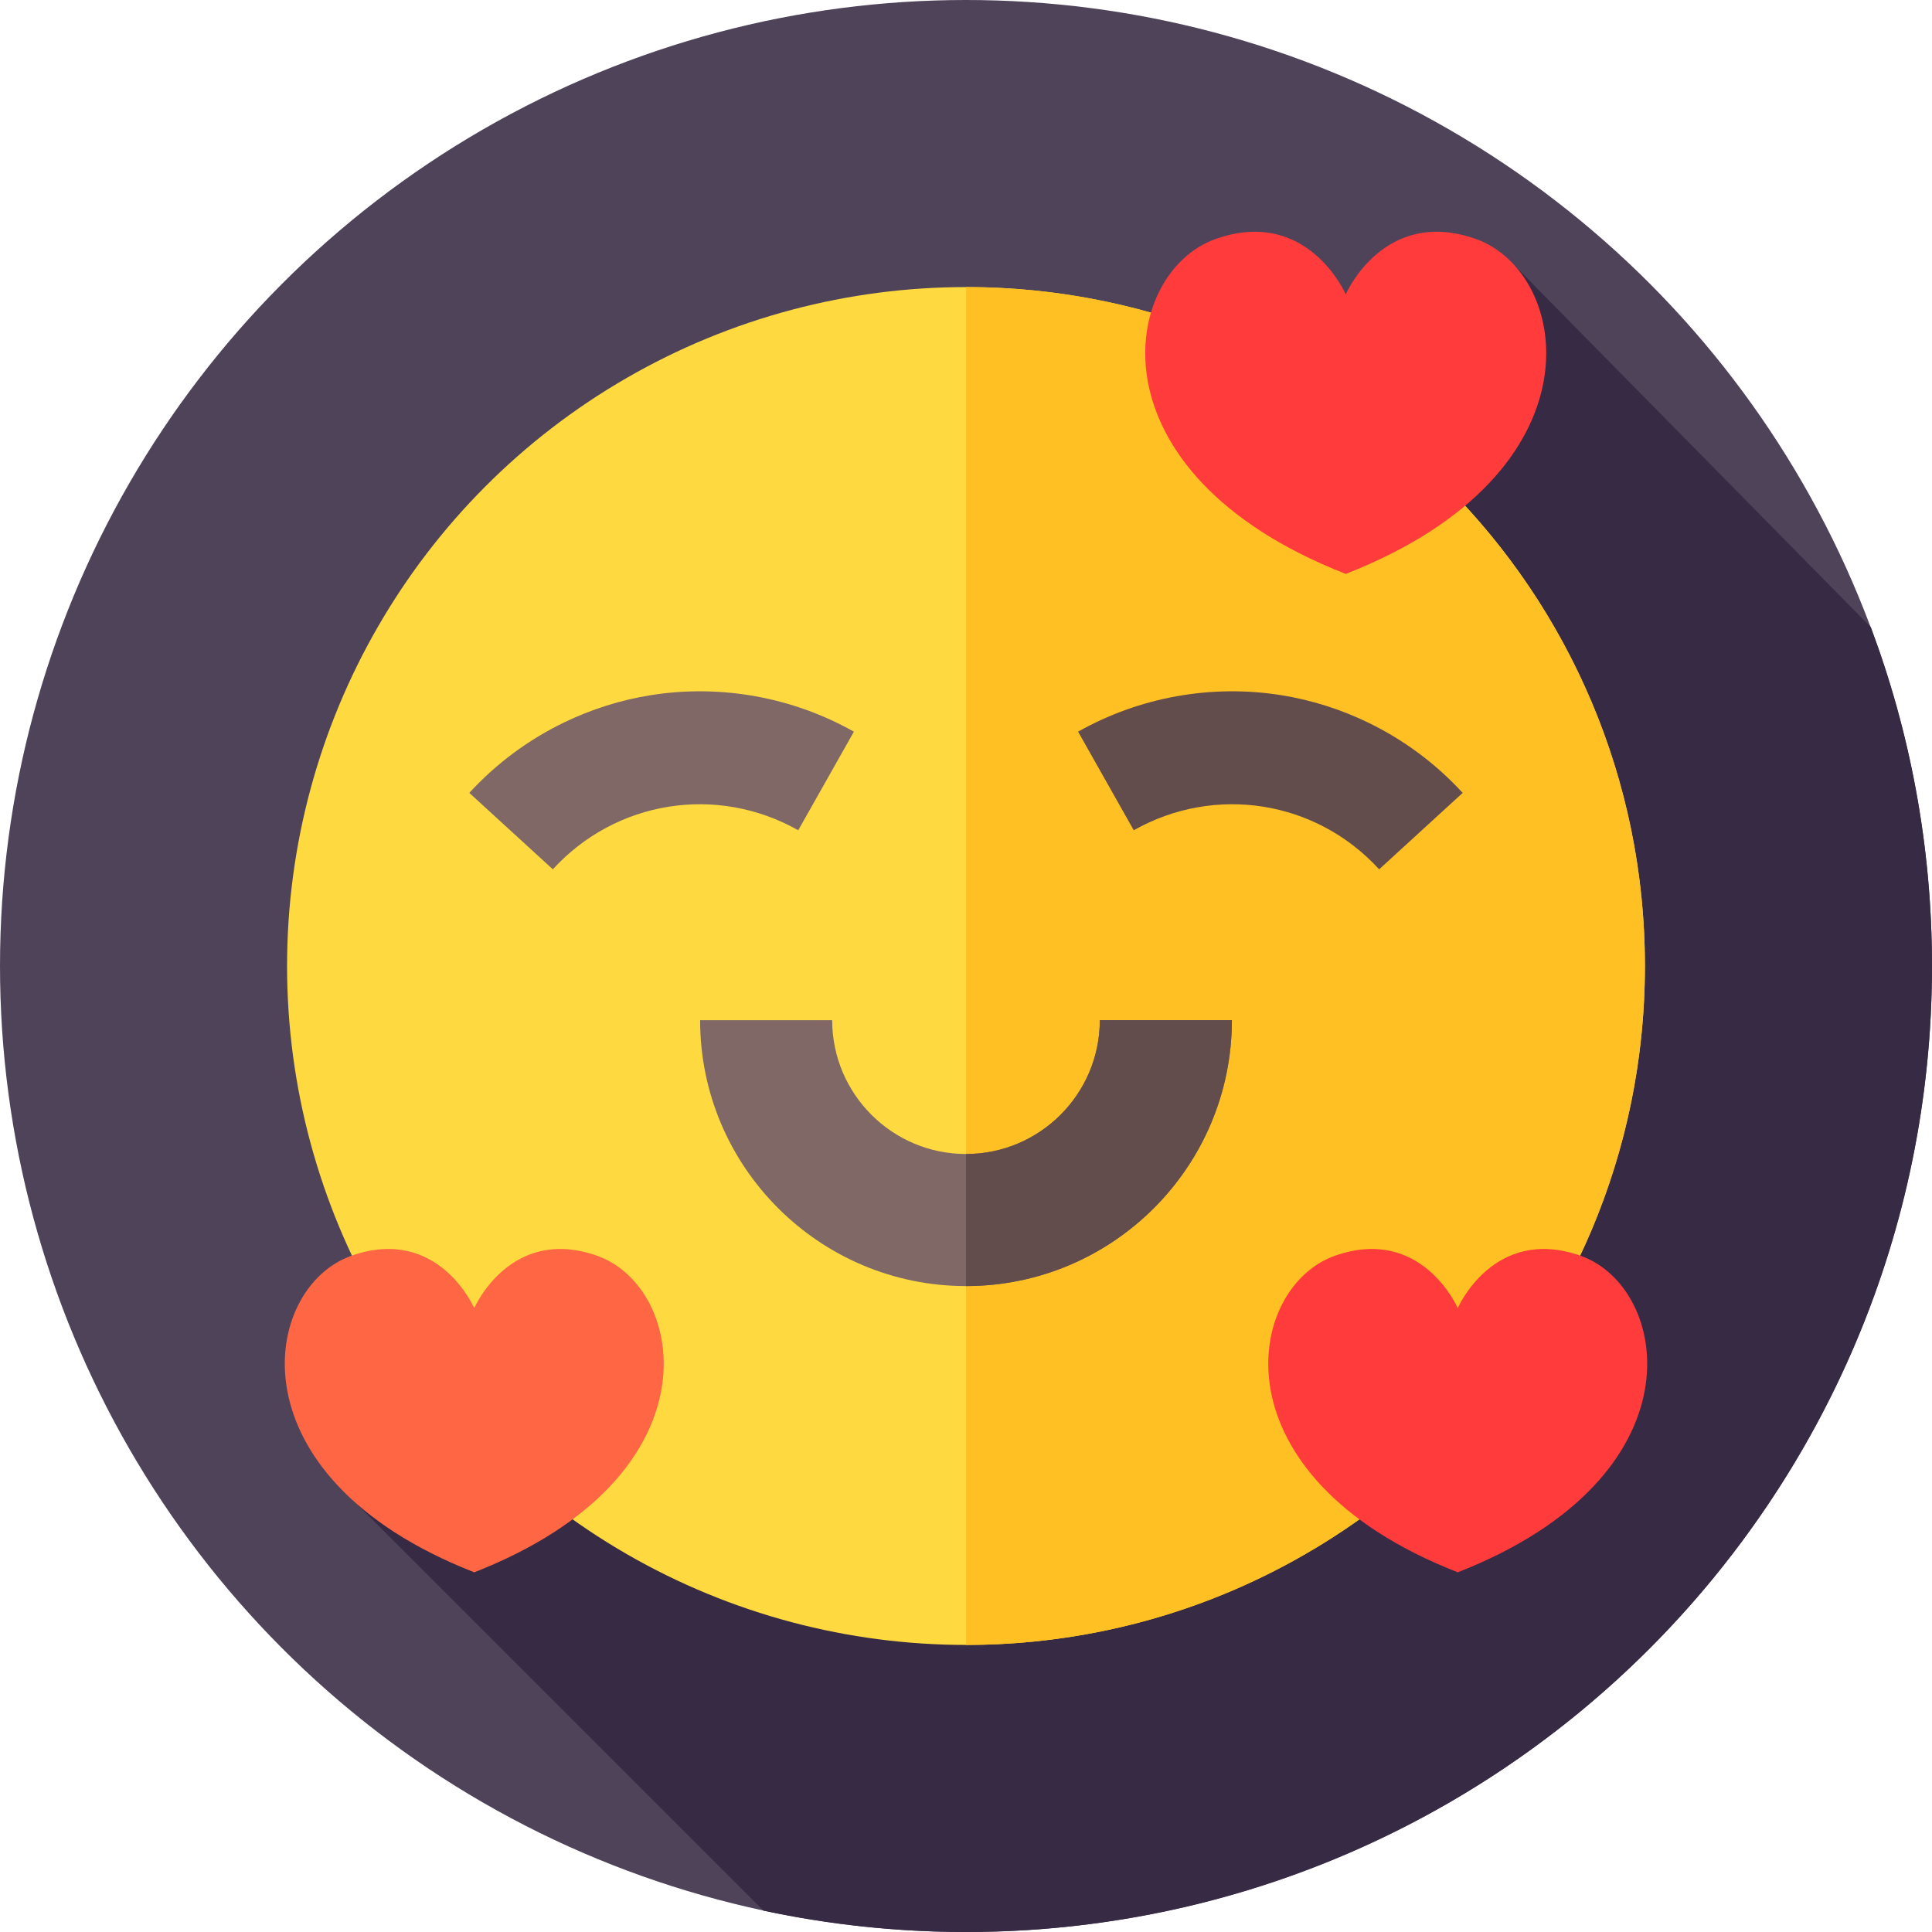 <svg id="Layer_1" enable-background="new 0 0 512 512" height="512" viewBox="0 0 512 512" width="512" xmlns="http://www.w3.org/2000/svg"><g><g><g><g id="XMLID_3975_"><g id="XMLID_3976_"><g id="XMLID_3977_"><g id="XMLID_3978_"><g id="XMLID_3979_"><g id="XMLID_3980_"><g id="XMLID_3981_"><g id="XMLID_3982_"><g id="XMLID_3983_"><g id="XMLID_3984_"><g id="XMLID_3985_"><g id="XMLID_3986_"><g id="XMLID_3987_"><g id="XMLID_3988_"><g id="XMLID_3989_"><circle cx="256" cy="256" fill="#4f4359" r="256"/></g></g></g></g></g></g></g></g></g></g></g></g></g></g></g></g></g><path d="m512 256c0-31.595-5.738-61.846-16.205-89.786l-94.1-95.525-307.288 327.737 107.92 107.92c17.309 3.694 35.261 5.654 53.673 5.654 141.385 0 256-114.615 256-256z" fill="#372a44"/><g><g><g id="XMLID_3931_"><g id="XMLID_3932_"><g id="XMLID_3933_"><g id="XMLID_3934_"><g id="XMLID_3935_"><g id="XMLID_3936_"><g id="XMLID_3937_"><g id="XMLID_3938_"><g id="XMLID_3952_"><g id="XMLID_3953_"><g id="XMLID_3969_"><g id="XMLID_3970_"><g id="XMLID_3971_"><g id="XMLID_3972_"><g id="XMLID_3973_"><circle cx="255.999" cy="256" fill="#fed940" r="179.923"/></g></g></g></g></g></g></g></g></g></g></g></g></g></g></g></g></g><g><g><g id="XMLID_3833_"><g id="XMLID_3834_"><g id="XMLID_3835_"><g id="XMLID_3836_"><g id="XMLID_3837_"><g id="XMLID_3853_"><g id="XMLID_3900_"><g id="XMLID_3916_"><g id="XMLID_3917_"><g id="XMLID_3918_"><g id="XMLID_3919_"><g id="XMLID_3920_"><g id="XMLID_3921_"><g id="XMLID_3922_"><g><path d="m435.923 256c0 99.367-80.557 179.924-179.924 179.924v-359.848c99.368 0 179.924 80.557 179.924 179.924z" fill="#ffc024"/></g></g></g></g></g></g></g></g></g></g></g></g></g></g></g></g></g><g><path d="m256 340.822c-38.854 0-70.463-31.609-70.463-70.463h35c0 19.554 15.908 35.463 35.463 35.463s35.463-15.909 35.463-35.463h35c0 38.853-31.61 70.463-70.463 70.463z" fill="#7f6866"/></g><g><g><path d="m326.46 270.355c0 38.86-31.61 70.47-70.46 70.47v-35c19.55 0 35.46-15.91 35.46-35.47z" fill="#634c4c"/></g></g><g><g><g><path d="m149.404 191.499c7.27-3.524 15.055-5.996 23.097-7.277 18.432-2.933 37.535.504 53.788 9.68l-14.749 26.125c-21.568-12.176-48.312-7.921-65.033 10.351l-22.131-20.253c7.104-7.762 15.635-14.073 25.028-18.626z" fill="#7f6866"/></g></g><g><g><path d="m362.595 191.499c-7.27-3.524-15.055-5.996-23.097-7.277-18.432-2.933-37.535.504-53.789 9.68l14.749 26.125c21.568-12.176 48.312-7.921 65.033 10.351l22.132-20.253c-7.104-7.762-15.635-14.073-25.028-18.626z" fill="#634c4c"/></g></g></g><g><g><path d="m158.213 332.781c-23.03-8.09-32.53 13.885-32.53 13.885s-9.5-21.975-32.531-13.885c-23.814 8.365-32.531 58.424 32.531 83.9 65.061-25.476 56.344-75.535 32.53-83.9z" fill="#ff6643"/></g><g><path d="m418.847 332.781c-23.03-8.09-32.531 13.885-32.531 13.885s-9.5-21.975-32.531-13.885c-23.814 8.365-32.531 58.424 32.531 83.9 65.061-25.476 56.344-75.535 32.531-83.9z" fill="#ff3b3b"/></g></g><g><path d="m391.057 63.31c-24.371-8.561-34.424 14.694-34.424 14.694s-10.053-23.255-34.424-14.694c-25.2 8.852-34.424 61.825 34.424 88.784 68.849-26.959 59.624-79.932 34.424-88.784z" fill="#ff3b3b"/></g></g></svg>